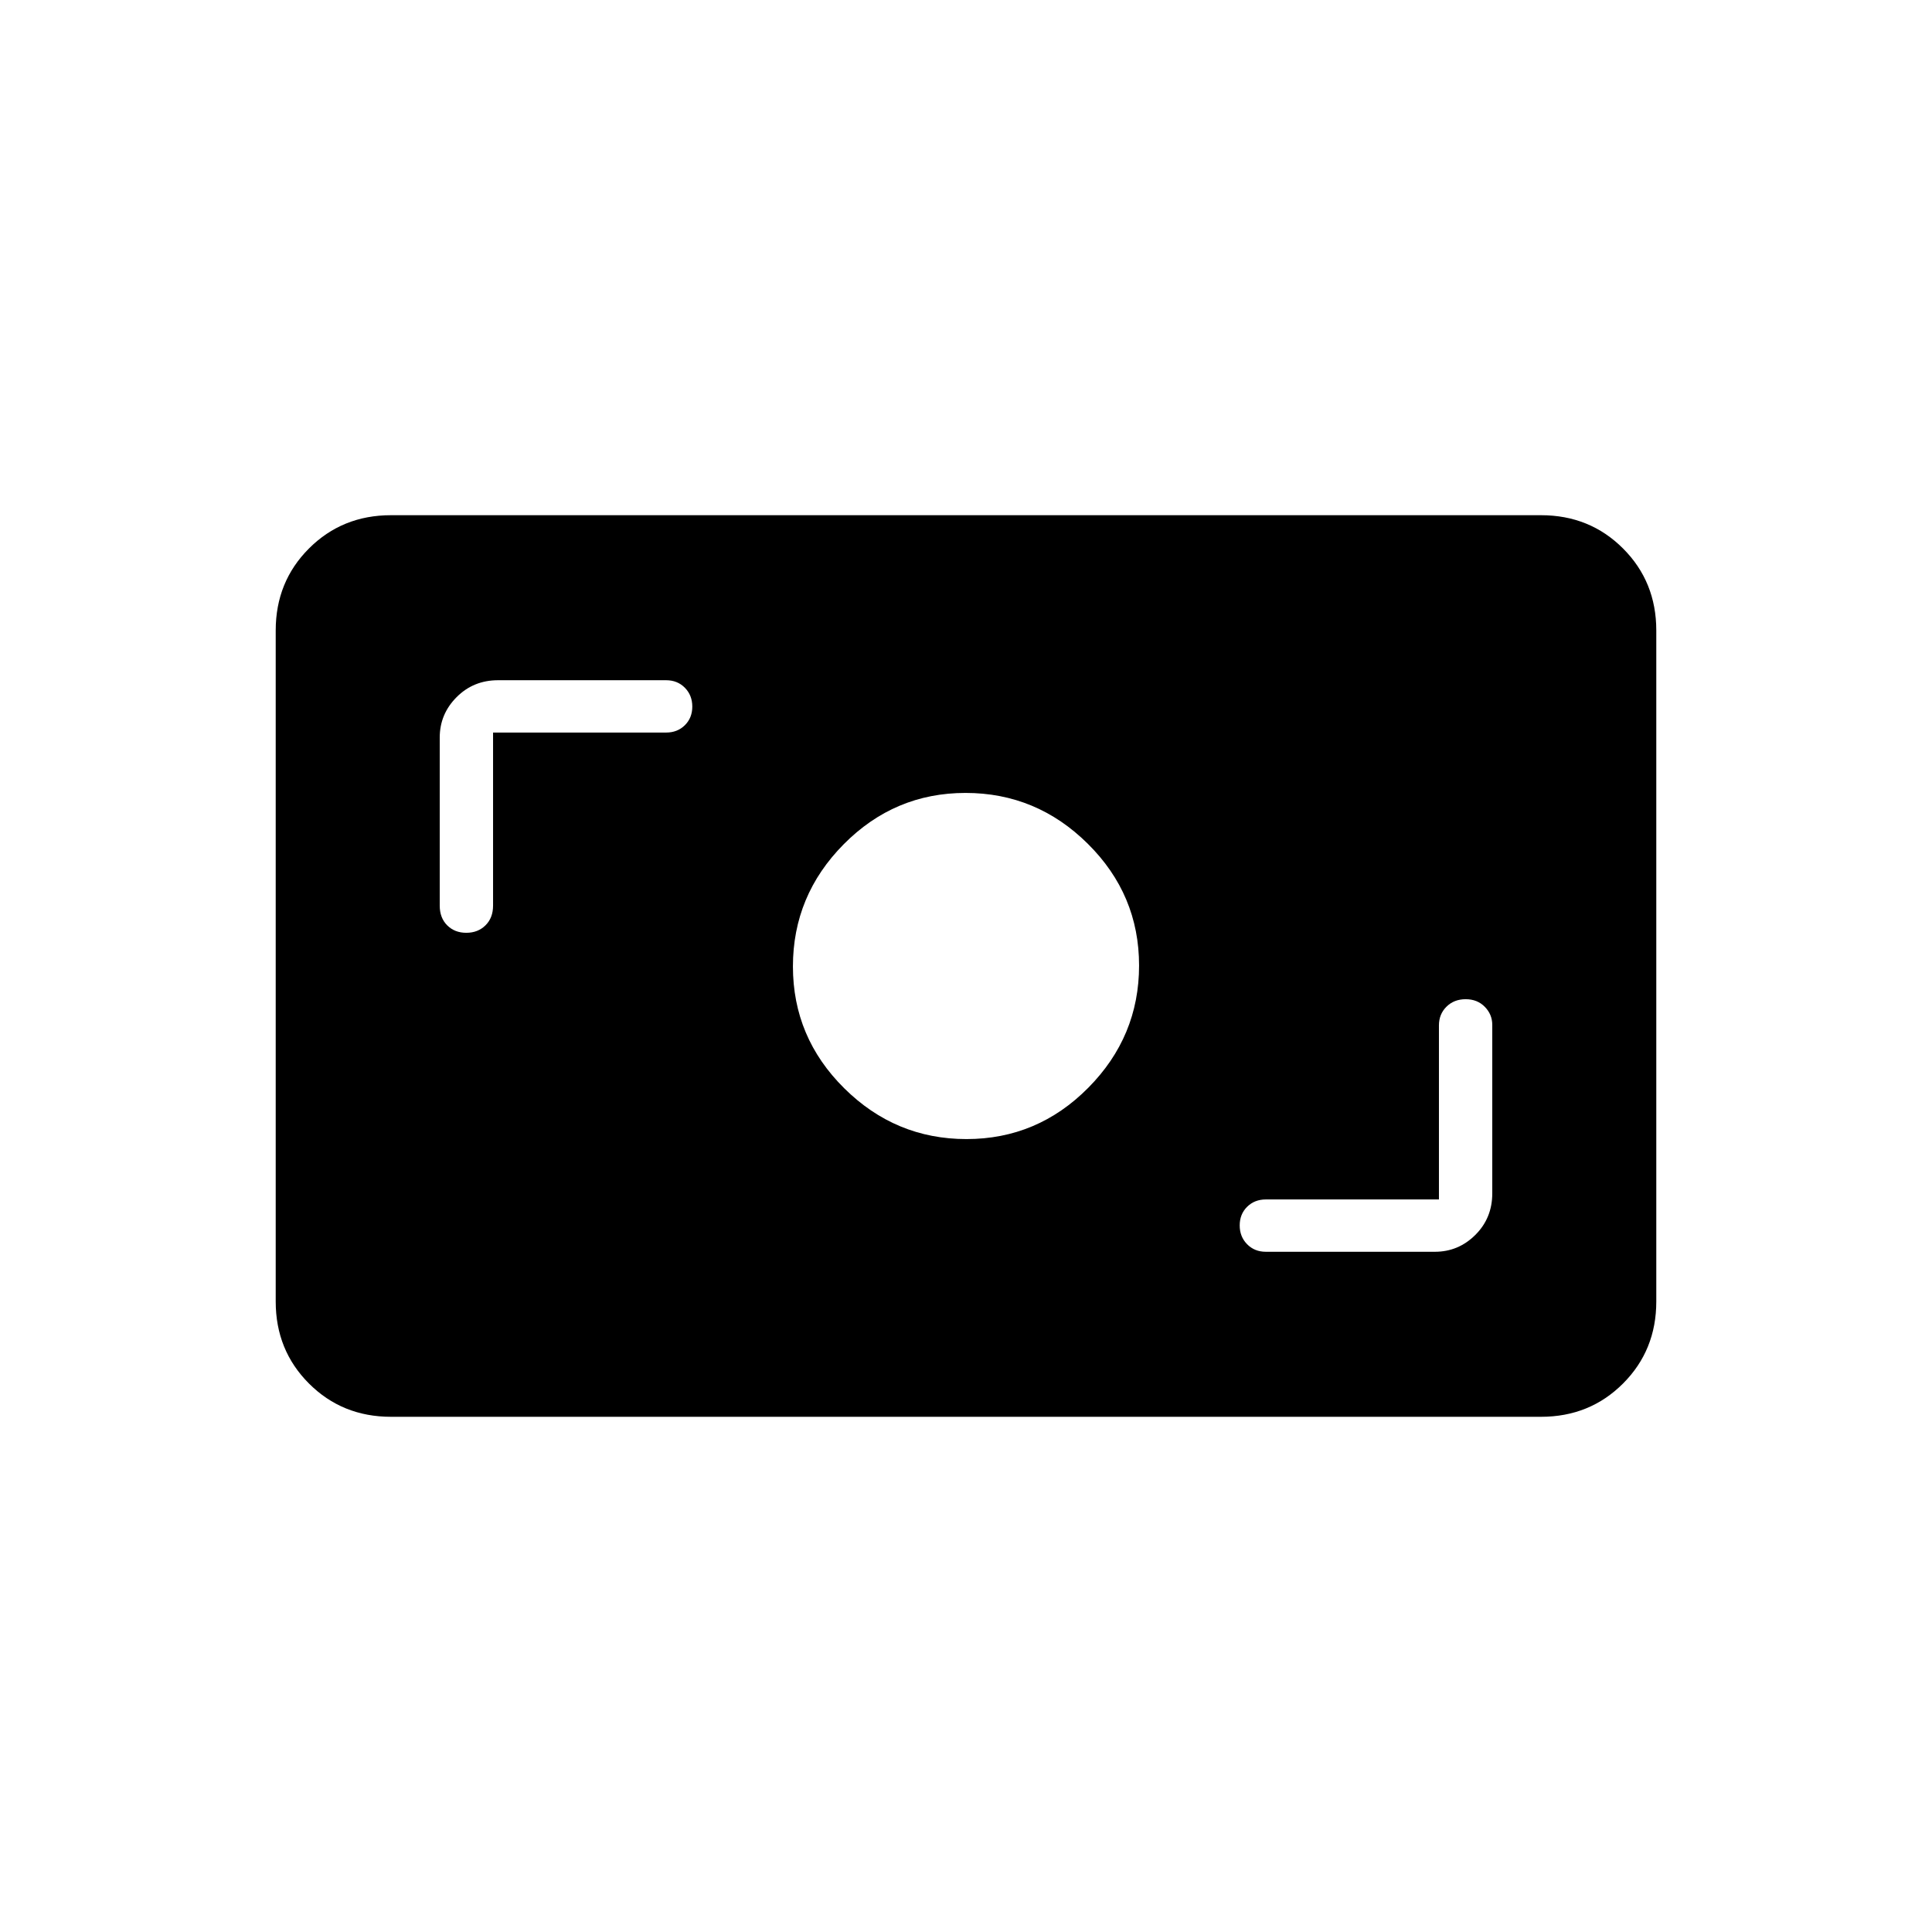 <svg xmlns="http://www.w3.org/2000/svg" height="24" viewBox="0 -960 960 960" width="24"><path d="M194.28-256q-24.22 0-40.75-16.53T137-313.28v-333.44q0-24.22 16.53-40.75T194.28-704h571.44q24.22 0 40.75 16.53T823-646.72v333.44q0 24.22-16.53 40.75T765.72-256H194.28ZM715-364h-86q-5.63 0-9.32 3.66-3.68 3.65-3.68 9.25 0 5.59 3.68 9.34Q623.37-338 629-338h84q11.67 0 20.09-8.38 8.41-8.37 8.41-20.62v-83.75q0-5.18-3.7-8.96-3.71-3.79-9.5-3.79-5.8 0-9.55 3.72-3.75 3.71-3.75 9.28v86.5Zm-234.76-30q35.26 0 60.51-25.49Q566-444.97 566-480.24q0-35.26-25.49-60.51Q515.03-566 479.76-566q-35.26 0-60.51 25.49Q394-515.03 394-479.76q0 35.26 25.49 60.51Q444.97-394 480.24-394ZM245-596h86q5.63 0 9.32-3.66 3.68-3.65 3.68-9.25 0-5.59-3.68-9.34Q336.63-622 331-622h-83.5q-12.25 0-20.62 8.41-8.38 8.42-8.38 20.09v83.5q0 6.07 3.7 9.78 3.71 3.72 9.5 3.72 5.8 0 9.55-3.72Q245-503.93 245-510v-86Z"/></svg>